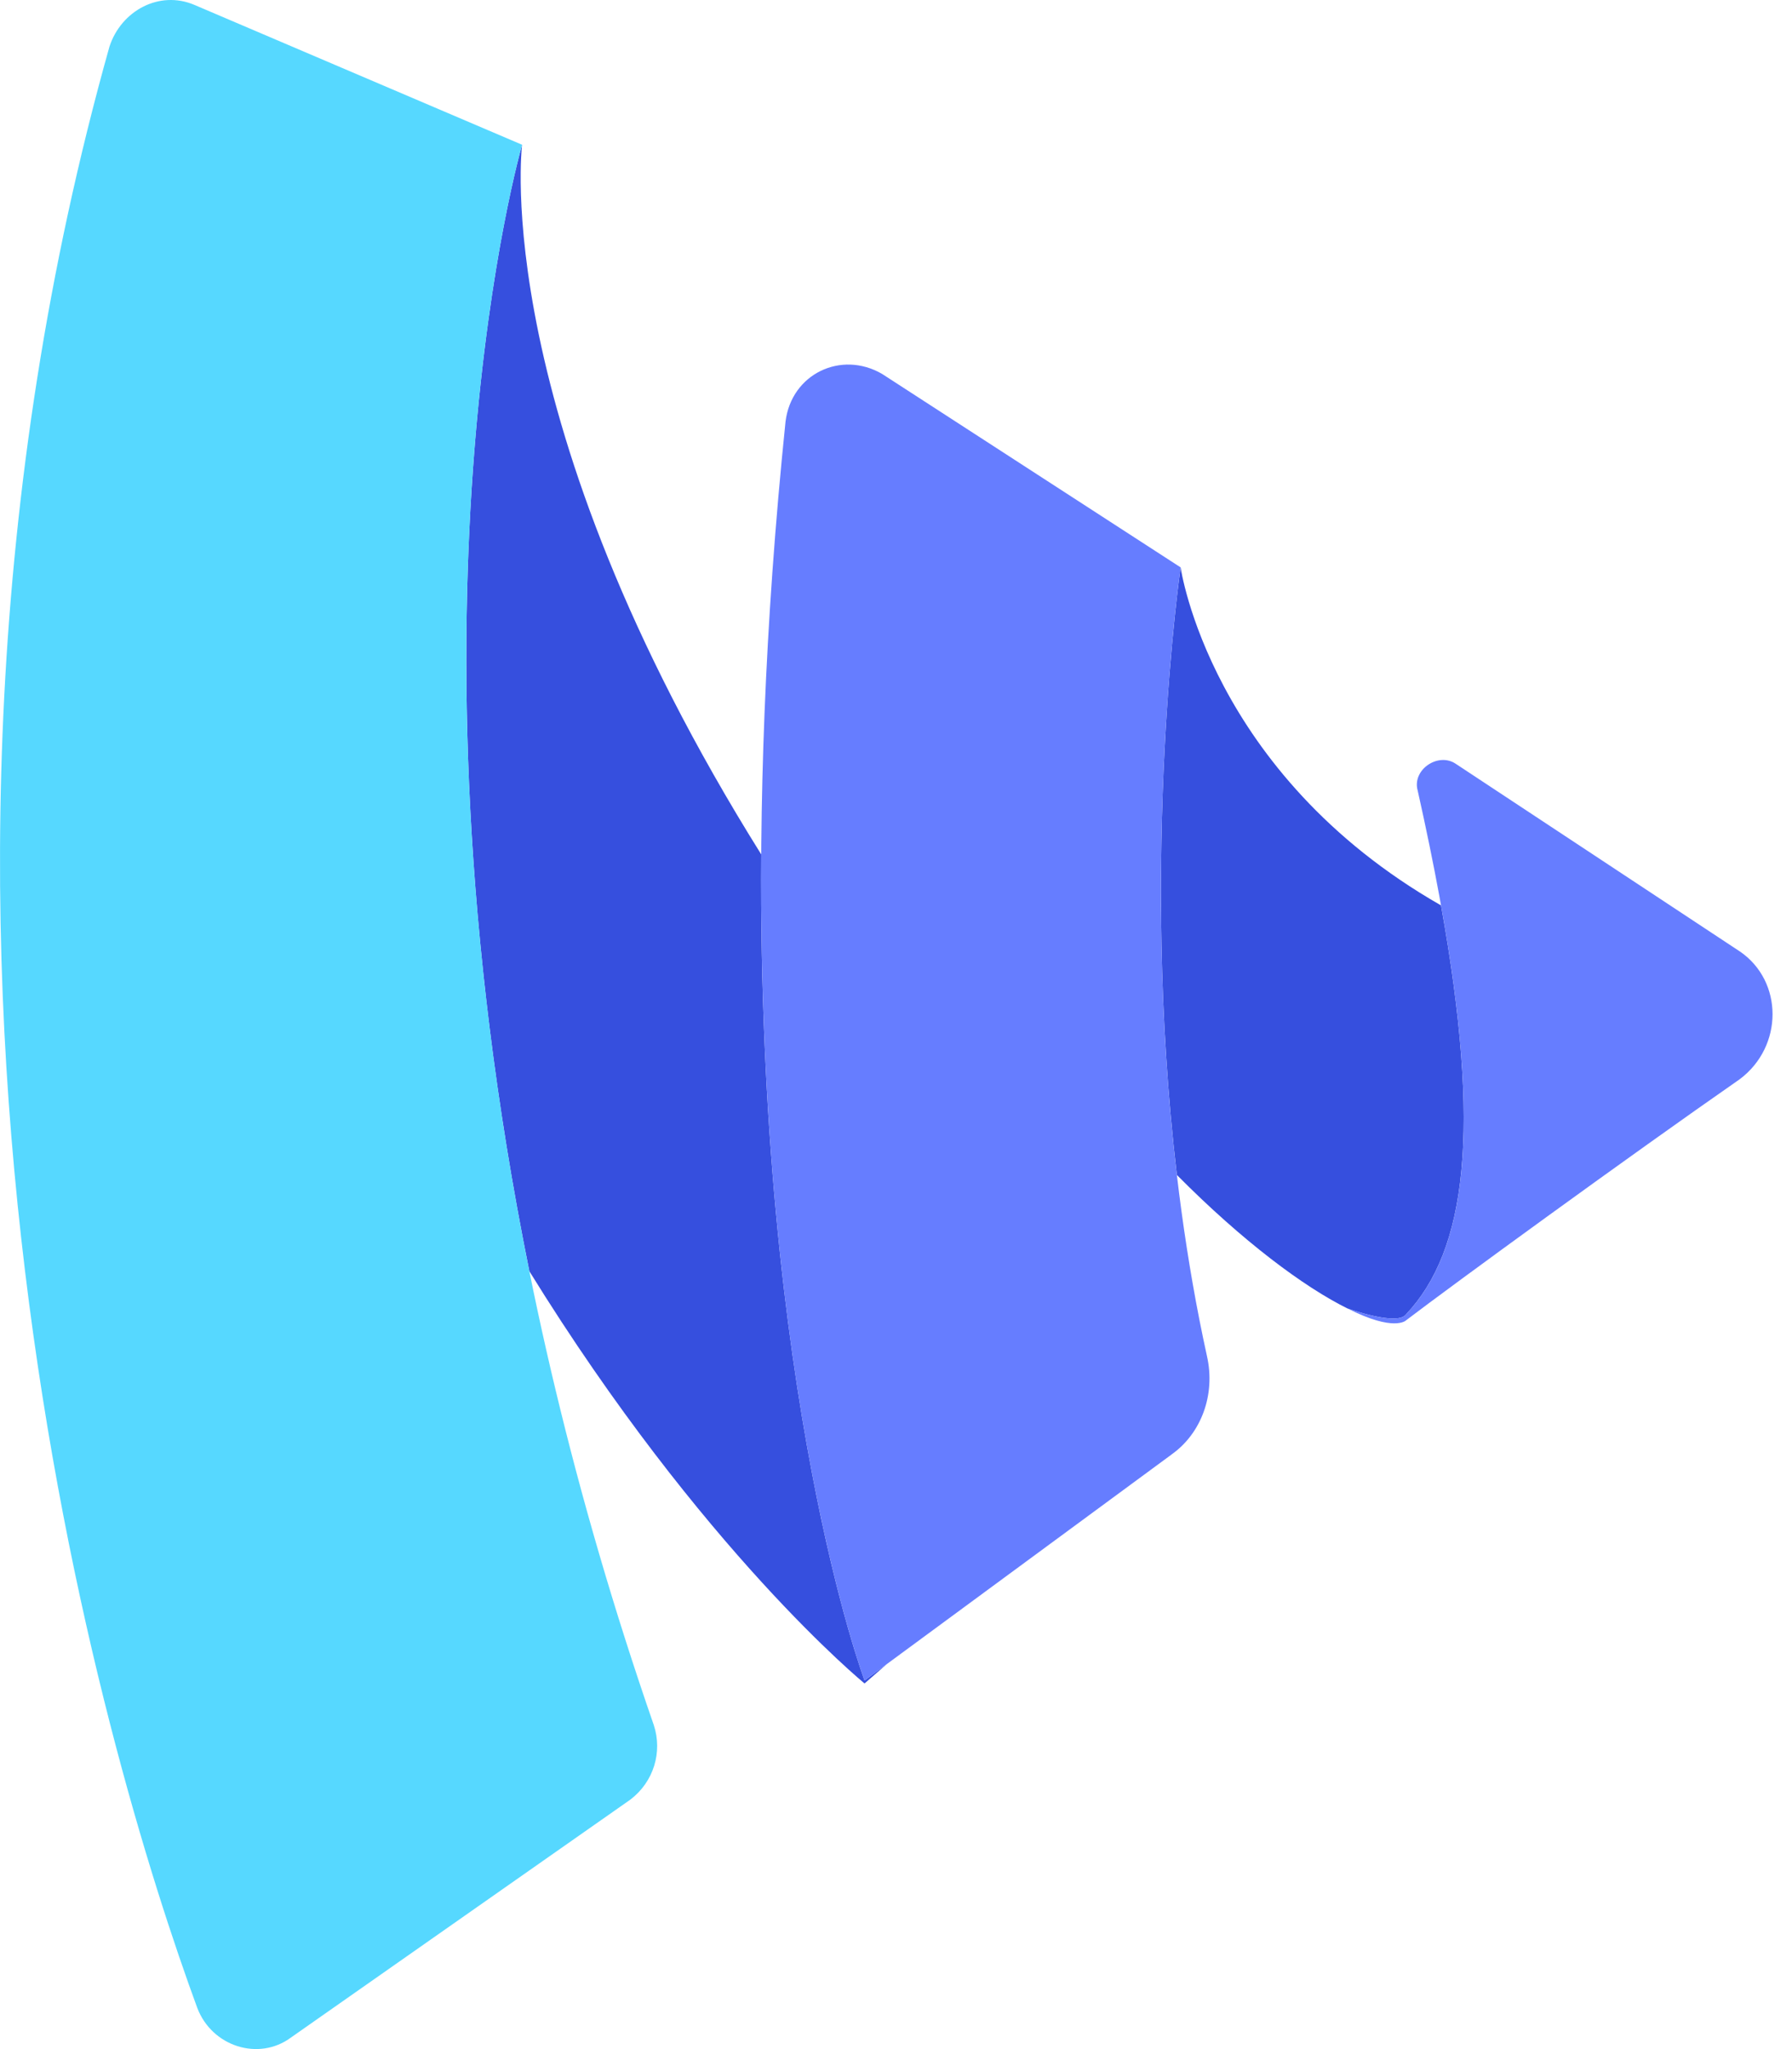 <svg xmlns="http://www.w3.org/2000/svg" width="42" height="48" viewBox="0 0 42 48">
    <g fill="none">
        <path fill="#364FDE" d="M12.407 29.78c-3.223-15.934-.17-26.39-.17-26.39s-.816 6.365 5.604 16.624c-.081 12.717 2.422 19.351 2.422 19.351l.514-.378-.514.448s-3.807-3.108-7.856-9.656zM27.583 27.523c1.54 1.552 2.978 2.626 4.016 3.137l-.018-.01s1.166.419 1.372.14c1.421-1.505 1.769-4.31.821-9.581-5.419-3.095-6.103-7.918-6.103-7.918s-.976 6.697-.088 14.232z"/>
        <path fill="#56D8FF" d="M12.237 3.39S7.78 18.66 15.324 40.412c.206.627 0 1.325-.549 1.743L6.818 47.73c-.754.558-1.852.21-2.195-.697C2.497 41.248-3.333 22.075 2.566 1.09 2.84.253 3.732-.235 4.555.114l7.682 3.277z"/>
        <path fill="#667DFF" d="M27.465 34.067l-7.202 5.298s-3.841-10.179-1.852-29.49c.137-1.116 1.303-1.674 2.263-1.116l6.997 4.532s-1.372 9.412.617 18.475c.206.906-.137 1.813-.823 2.3zM40.772 22.284l-6.653-4.392c-.412-.279-1.03.14-.892.627 1.578 7.042 1.372 10.528-.274 12.27-.206.28-1.372-.139-1.372-.139 1.097.558 1.372.28 1.372.28 1.097-.837 5.213-3.835 7.82-5.648 1.028-.767 1.028-2.3 0-2.998z"/>
    </g>
</svg>
